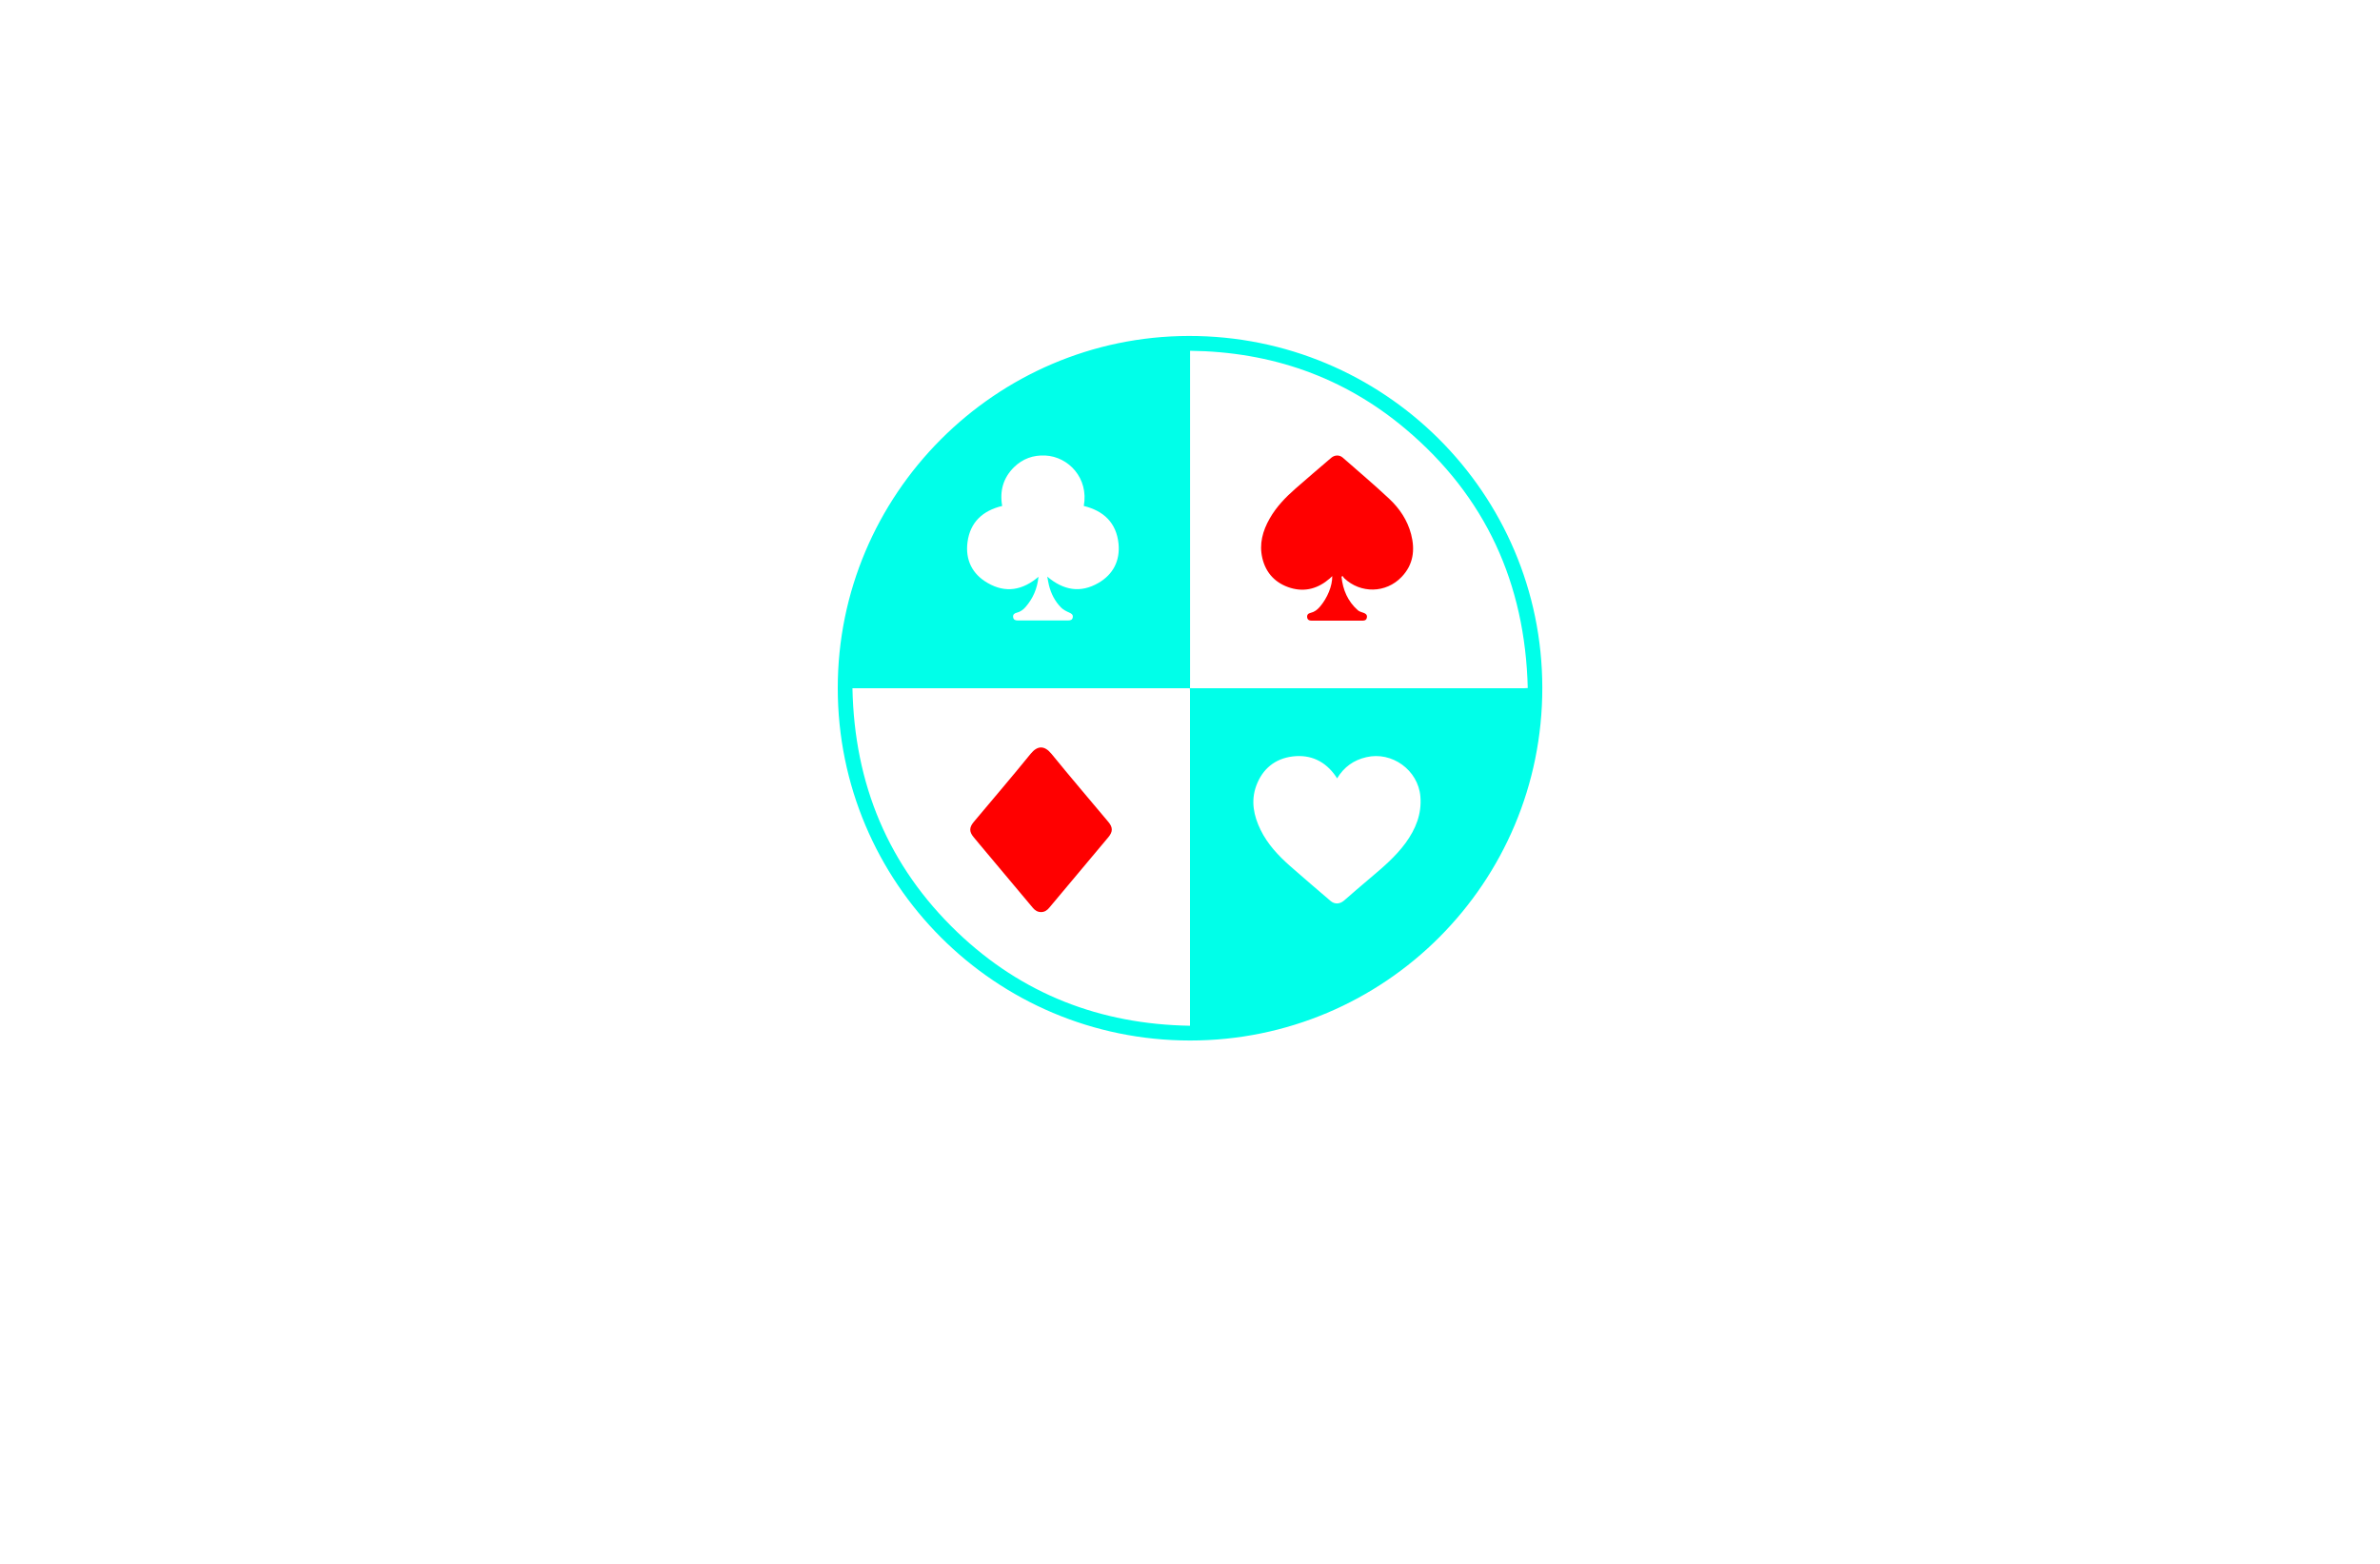 <?xml version="1.0" encoding="utf-8"?>
<!-- Generator: Adobe Illustrator 27.8.1, SVG Export Plug-In . SVG Version: 6.00 Build 0)  -->
<svg version="1.1" xmlns="http://www.w3.org/2000/svg" xmlns:xlink="http://www.w3.org/1999/xlink" x="0px" y="0px"
	 viewBox="0 0 350 230" style="enable-background:new 0 0 350 230;" xml:space="preserve">
<style type="text/css">
	.st0{fill:#023883;}
	.st1{fill:#FF0043;}
	.st2{fill-rule:evenodd;clip-rule:evenodd;fill:#00C3FF;}
	.st3{fill-rule:evenodd;clip-rule:evenodd;}
	.st4{fill:#BDD87C;}
	.st5{fill:#FCD35D;}
	.st6{fill:#F77552;}
	.st7{fill:#7BDBC2;}
	.st8{fill:#000077;}
	.st9{fill:#F200FF;}
	.st10{fill:#005B41;}
	.st11{fill:#FFFFFF;}
	.st12{fill:#00422F;}
	.st13{fill:#113500;}
	.st14{fill:#00005B;}
	.st15{fill:#2B0049;}
	.st16{fill:#DA0678;}
	.st17{fill:#4D84DC;}
	.st18{fill:#E58E21;}
	.st19{fill:#51097E;}
	.st20{fill:#6D003E;}
	.st21{fill:#FFCE88;}
	.st22{fill:#00D9FF;}
	.st23{fill:#7616C3;}
	.st24{fill:#004EFD;}
	.st25{fill:#C6C900;}
	.st26{fill:#00D3C7;}
	.st27{fill:#93C900;}
	.st28{fill:#009FFB;}
	.st29{fill:#710B0A;}
	.st30{fill:#FFD700;}
	.st31{fill:#7F0C06;}
	.st32{fill:#00FFE9;}
	.st33{fill:#FF0000;}
	.st34{fill:#B96508;}
	.st35{fill:#006E60;}
</style>
<g id="Layer_1">
</g>
<g id="Layer_2">
</g>
<g id="Layer_3">
</g>
<g id="Layer_4">
</g>
<g id="Layer_5">
</g>
<g id="Layer_6">
</g>
<g id="Layer_7">
</g>
<g id="Layer_8">
</g>
<g id="Layer_9">
</g>
<g id="Layer_10">
</g>
<g id="Layer_11">
</g>
<g id="Layer_12">
</g>
<g id="Layer_13">
</g>
<g id="Layer_14">
	<g>
		<path class="st32" d="M123.2,101.21c-0.01-28.5,23.18-51.74,51.6-51.8c28.69-0.06,51.99,23.09,52.01,51.74
			c0.02,28.69-23.17,51.89-51.81,51.88C146.37,153.02,123.21,129.85,123.2,101.21z M175,101.22c-16.52,0-33.04,0-49.64,0
			c0.28,14.11,5.27,26.16,15.44,35.89c9.52,9.1,21,13.53,34.2,13.75c0-0.24,0-0.4,0-0.55c0-16.22,0-32.44,0-48.66
			c0-0.15-0.01-0.29-0.02-0.44c0.15,0,0.29,0.01,0.44,0.01c16.24,0,32.47,0,48.71,0c0.15,0,0.31-0.01,0.54-0.03
			c-0.38-15.39-6.2-28.18-17.96-38.09c-9.12-7.68-19.77-11.37-31.7-11.51c0,0.25,0,0.41,0,0.57c0,16.07,0,32.15,0,48.22
			C175.01,100.67,175,100.95,175,101.22z M196.63,114.48c-0.09-0.15-0.14-0.24-0.2-0.32c-1.54-2.21-3.69-3.23-6.33-2.91
			c-2.61,0.32-4.45,1.84-5.36,4.32c-0.81,2.23-0.38,4.4,0.64,6.48c1.03,2.11,2.61,3.79,4.34,5.32c1.97,1.74,3.97,3.43,5.96,5.14
			c0.6,0.51,1.36,0.47,1.98-0.07c1.25-1.09,2.51-2.18,3.78-3.25c1.9-1.6,3.79-3.2,5.27-5.22c1.48-2.04,2.39-4.26,2.17-6.84
			c-0.33-3.87-4.18-6.66-7.95-5.77C199.09,111.78,197.65,112.79,196.63,114.48z M152.72,84.83c-0.18,1.74-0.81,3.18-1.89,4.43
			c-0.36,0.42-0.79,0.73-1.34,0.86c-0.34,0.08-0.55,0.28-0.5,0.65c0.05,0.38,0.32,0.48,0.66,0.48c2.48,0,4.96,0,7.44,0
			c0.34,0,0.62-0.09,0.67-0.47c0.06-0.39-0.19-0.54-0.52-0.69c-0.43-0.19-0.88-0.41-1.2-0.74c-0.91-0.92-1.48-2.05-1.79-3.31
			c-0.09-0.37-0.15-0.76-0.24-1.24c2.37,2.02,4.88,2.46,7.51,0.94c2.17-1.25,3.21-3.26,2.97-5.77c-0.31-3.08-2.18-4.84-5.11-5.56
			c0.75-4.08-2.24-7.25-5.67-7.42c-1.76-0.08-3.31,0.47-4.58,1.71c-1.61,1.58-2.14,3.52-1.75,5.71c-2.86,0.69-4.71,2.38-5.1,5.32
			c-0.34,2.6,0.69,4.71,2.97,6.01C147.88,87.27,150.38,86.82,152.72,84.83z"/>
		<path class="st33" d="M153.1,134.14c-0.5,0-0.88-0.23-1.2-0.61c-2.61-3.12-5.22-6.23-7.84-9.35c-0.28-0.34-0.56-0.67-0.84-1.01
			c-0.71-0.83-0.71-1.46-0.02-2.29c2.79-3.33,5.62-6.63,8.35-10c1.04-1.28,2.06-1.25,3.08-0.01c2.75,3.38,5.58,6.69,8.38,10.03
			c0.66,0.79,0.65,1.43-0.01,2.22c-2.89,3.45-5.79,6.9-8.68,10.36C154,133.88,153.62,134.14,153.1,134.14z M197.44,84.71
			c0.08,0.11,0.14,0.23,0.23,0.32c2.42,2.3,6.15,2.23,8.45-0.18c1.72-1.8,2-3.95,1.4-6.27c-0.54-2.08-1.71-3.81-3.25-5.25
			c-2.21-2.07-4.53-4.03-6.81-6.03c-0.49-0.43-1.19-0.4-1.69,0.03c-1.76,1.51-3.53,3.01-5.27,4.54c-1.46,1.28-2.81,2.68-3.78,4.39
			c-1.04,1.82-1.57,3.75-1.08,5.83c0.53,2.24,1.98,3.72,4.16,4.38c2.16,0.64,4.08,0.06,5.76-1.4c0.11-0.1,0.21-0.2,0.36-0.34
			c0.02,1.45-0.72,3.23-1.83,4.52c-0.37,0.43-0.8,0.76-1.37,0.89c-0.35,0.08-0.54,0.29-0.49,0.66c0.05,0.35,0.29,0.48,0.62,0.48
			c2.52,0,5.05,0,7.57,0c0.34,0,0.56-0.15,0.6-0.5c0.04-0.35-0.16-0.53-0.47-0.64c-0.3-0.11-0.64-0.19-0.87-0.39
			c-1.48-1.31-2.2-3-2.4-4.93C197.34,84.77,197.39,84.74,197.44,84.71z"/>
	</g>
</g>
<g id="Layer_15">
</g>
</svg>
